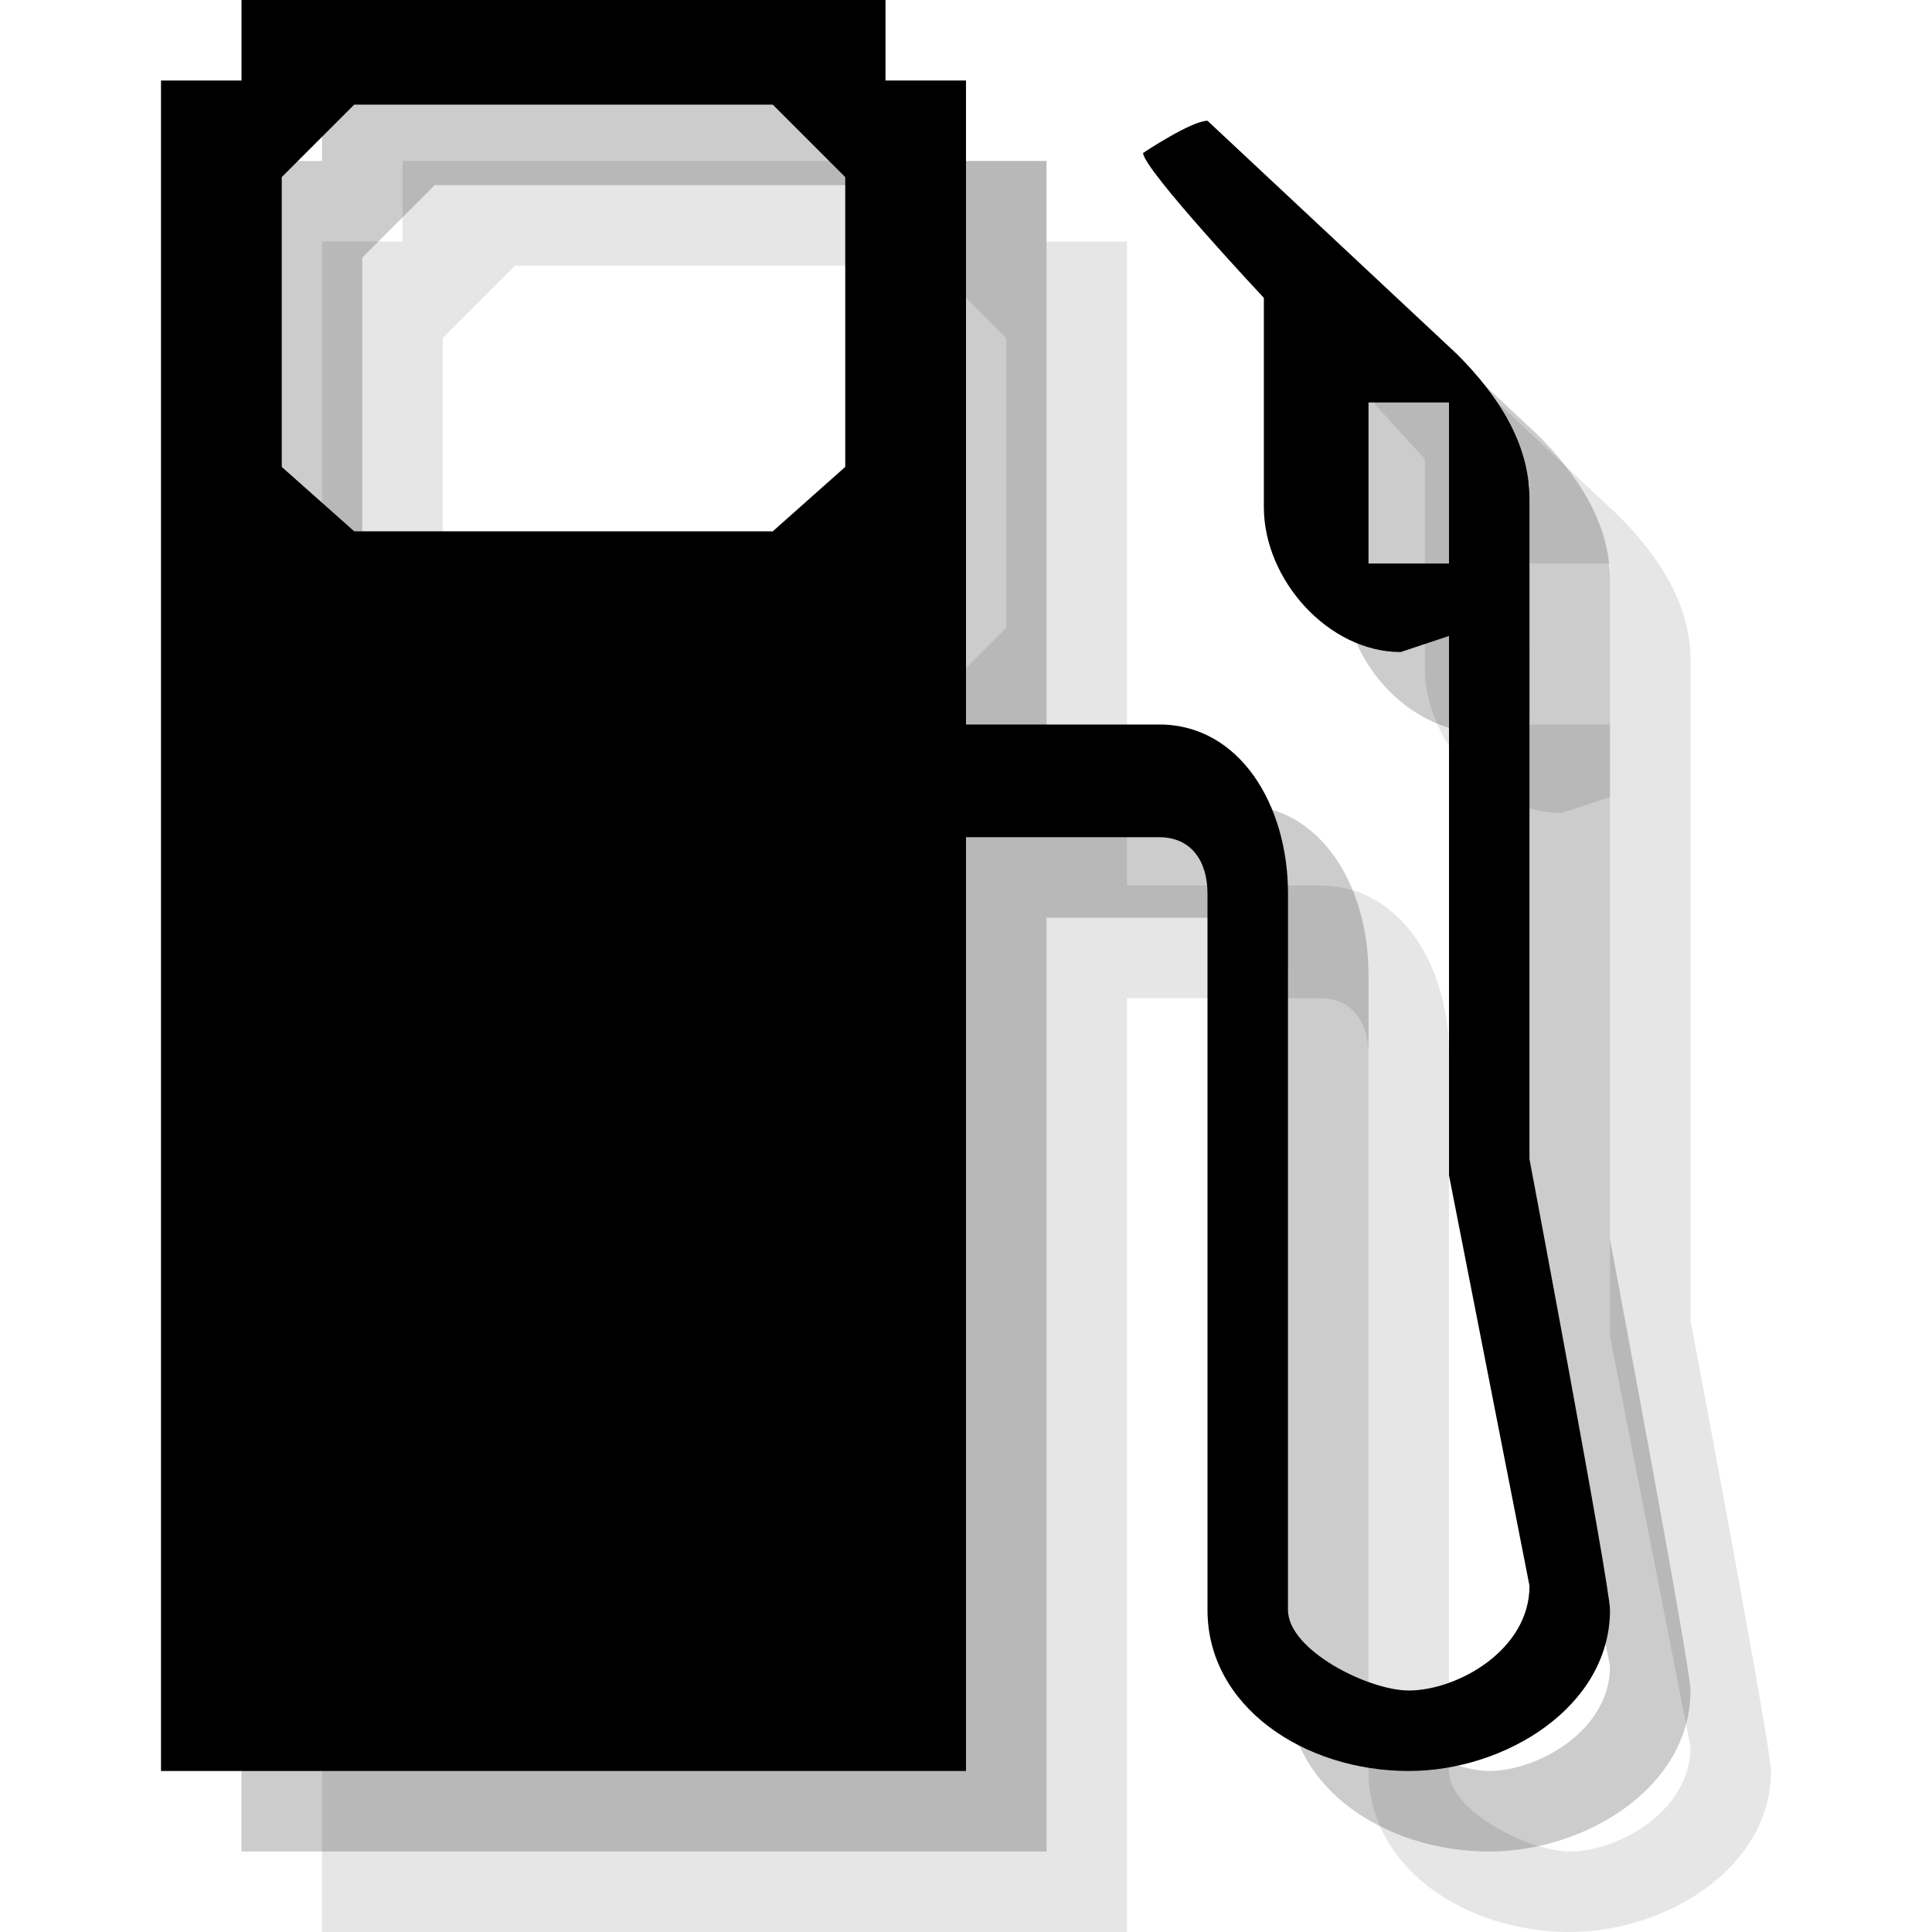 <?xml version="1.0" encoding="utf-8"?>
<!-- Generator: Adobe Illustrator 18.1.1, SVG Export Plug-In . SVG Version: 6.00 Build 0)  -->
<svg version="1.1" id="Icons" xmlns="http://www.w3.org/2000/svg" xmlns:xlink="http://www.w3.org/1999/xlink" x="0px" y="0px"
	 viewBox="0 0 24 24" enable-background="new 0 0 24 24" xml:space="preserve">
<g opacity="0.1">
	<path d="M21,16.4L21,16.4v-1.5V8.2c0-0.7-0.4-1.3-0.9-1.8L17,3.5c-0.2,0-0.8,0.4-0.8,0.4c0,0.2,1.5,1.8,1.5,1.8l0,2.6
		c0,0.9,0.8,1.8,1.7,1.8L20,9.9v5v1.7l1,5.1c0,0.8-0.9,1.3-1.5,1.3c-0.5,0-1.5-0.5-1.5-1v-8.9c0-1.1-0.6-2.1-1.6-2.1H14V3h-1V2H5v1
		H4v21h10V12.4h2.4c0.4,0,0.6,0.3,0.6,0.7V22c0,1.2,1.2,2,2.5,2c1.2,0,2.5-0.8,2.5-2C22,21.7,21,16.4,21,16.4z M20,9h-1V7h1V9z
		 M12.5,7.8l-0.9,0.9H6.4L5.5,7.8V4.2l0.9-0.9h5.2l0.9,0.9V7.8z"/>
</g>
<g opacity="0.2">
	<path d="M20,15.4L20,15.4v-1.5V7.2c0-0.7-0.4-1.3-0.9-1.8L16,2.5c-0.2,0-0.8,0.4-0.8,0.4c0,0.2,1.5,1.8,1.5,1.8l0,2.6
		c0,0.9,0.8,1.8,1.7,1.8L19,8.9v5v1.7l1,5.1c0,0.8-0.9,1.3-1.5,1.3c-0.5,0-1.5-0.5-1.5-1v-8.9c0-1.1-0.6-2.1-1.6-2.1H13V2h-1V1H4v1
		H3v21h10V11.4h2.4c0.4,0,0.6,0.3,0.6,0.7V21c0,1.2,1.2,2,2.5,2c1.2,0,2.5-0.8,2.5-2C21,20.7,20,15.4,20,15.4z M19,8h-1V6h1V8z
		 M11.5,6.8l-0.9,0.9H5.4L4.5,6.8V3.2l0.9-0.9h5.2l0.9,0.9V6.8z"/>
</g>
<g>
	<path d="M19,14.4L19,14.4v-1.5V6.2c0-0.7-0.4-1.3-0.9-1.8L15,1.5c-0.2,0-0.8,0.4-0.8,0.4c0,0.2,1.5,1.8,1.5,1.8l0,2.6
		c0,0.9,0.8,1.8,1.7,1.8L18,7.9v5v1.7l1,5.1c0,0.8-0.9,1.3-1.5,1.3c-0.5,0-1.5-0.5-1.5-1v-8.9C16,10,15.4,9,14.4,9H12V1h-1V0H3v1H2
		v21h10V10.4h2.4c0.4,0,0.6,0.3,0.6,0.7V20c0,1.2,1.2,2,2.5,2c1.2,0,2.5-0.8,2.5-2C20,19.7,19,14.4,19,14.4z M18,7h-1V5h1V7z
		 M10.5,5.8L9.6,6.6H4.4L3.5,5.8V2.2l0.9-0.9h5.2l0.9,0.9V5.8z"/>
</g>
</svg>
